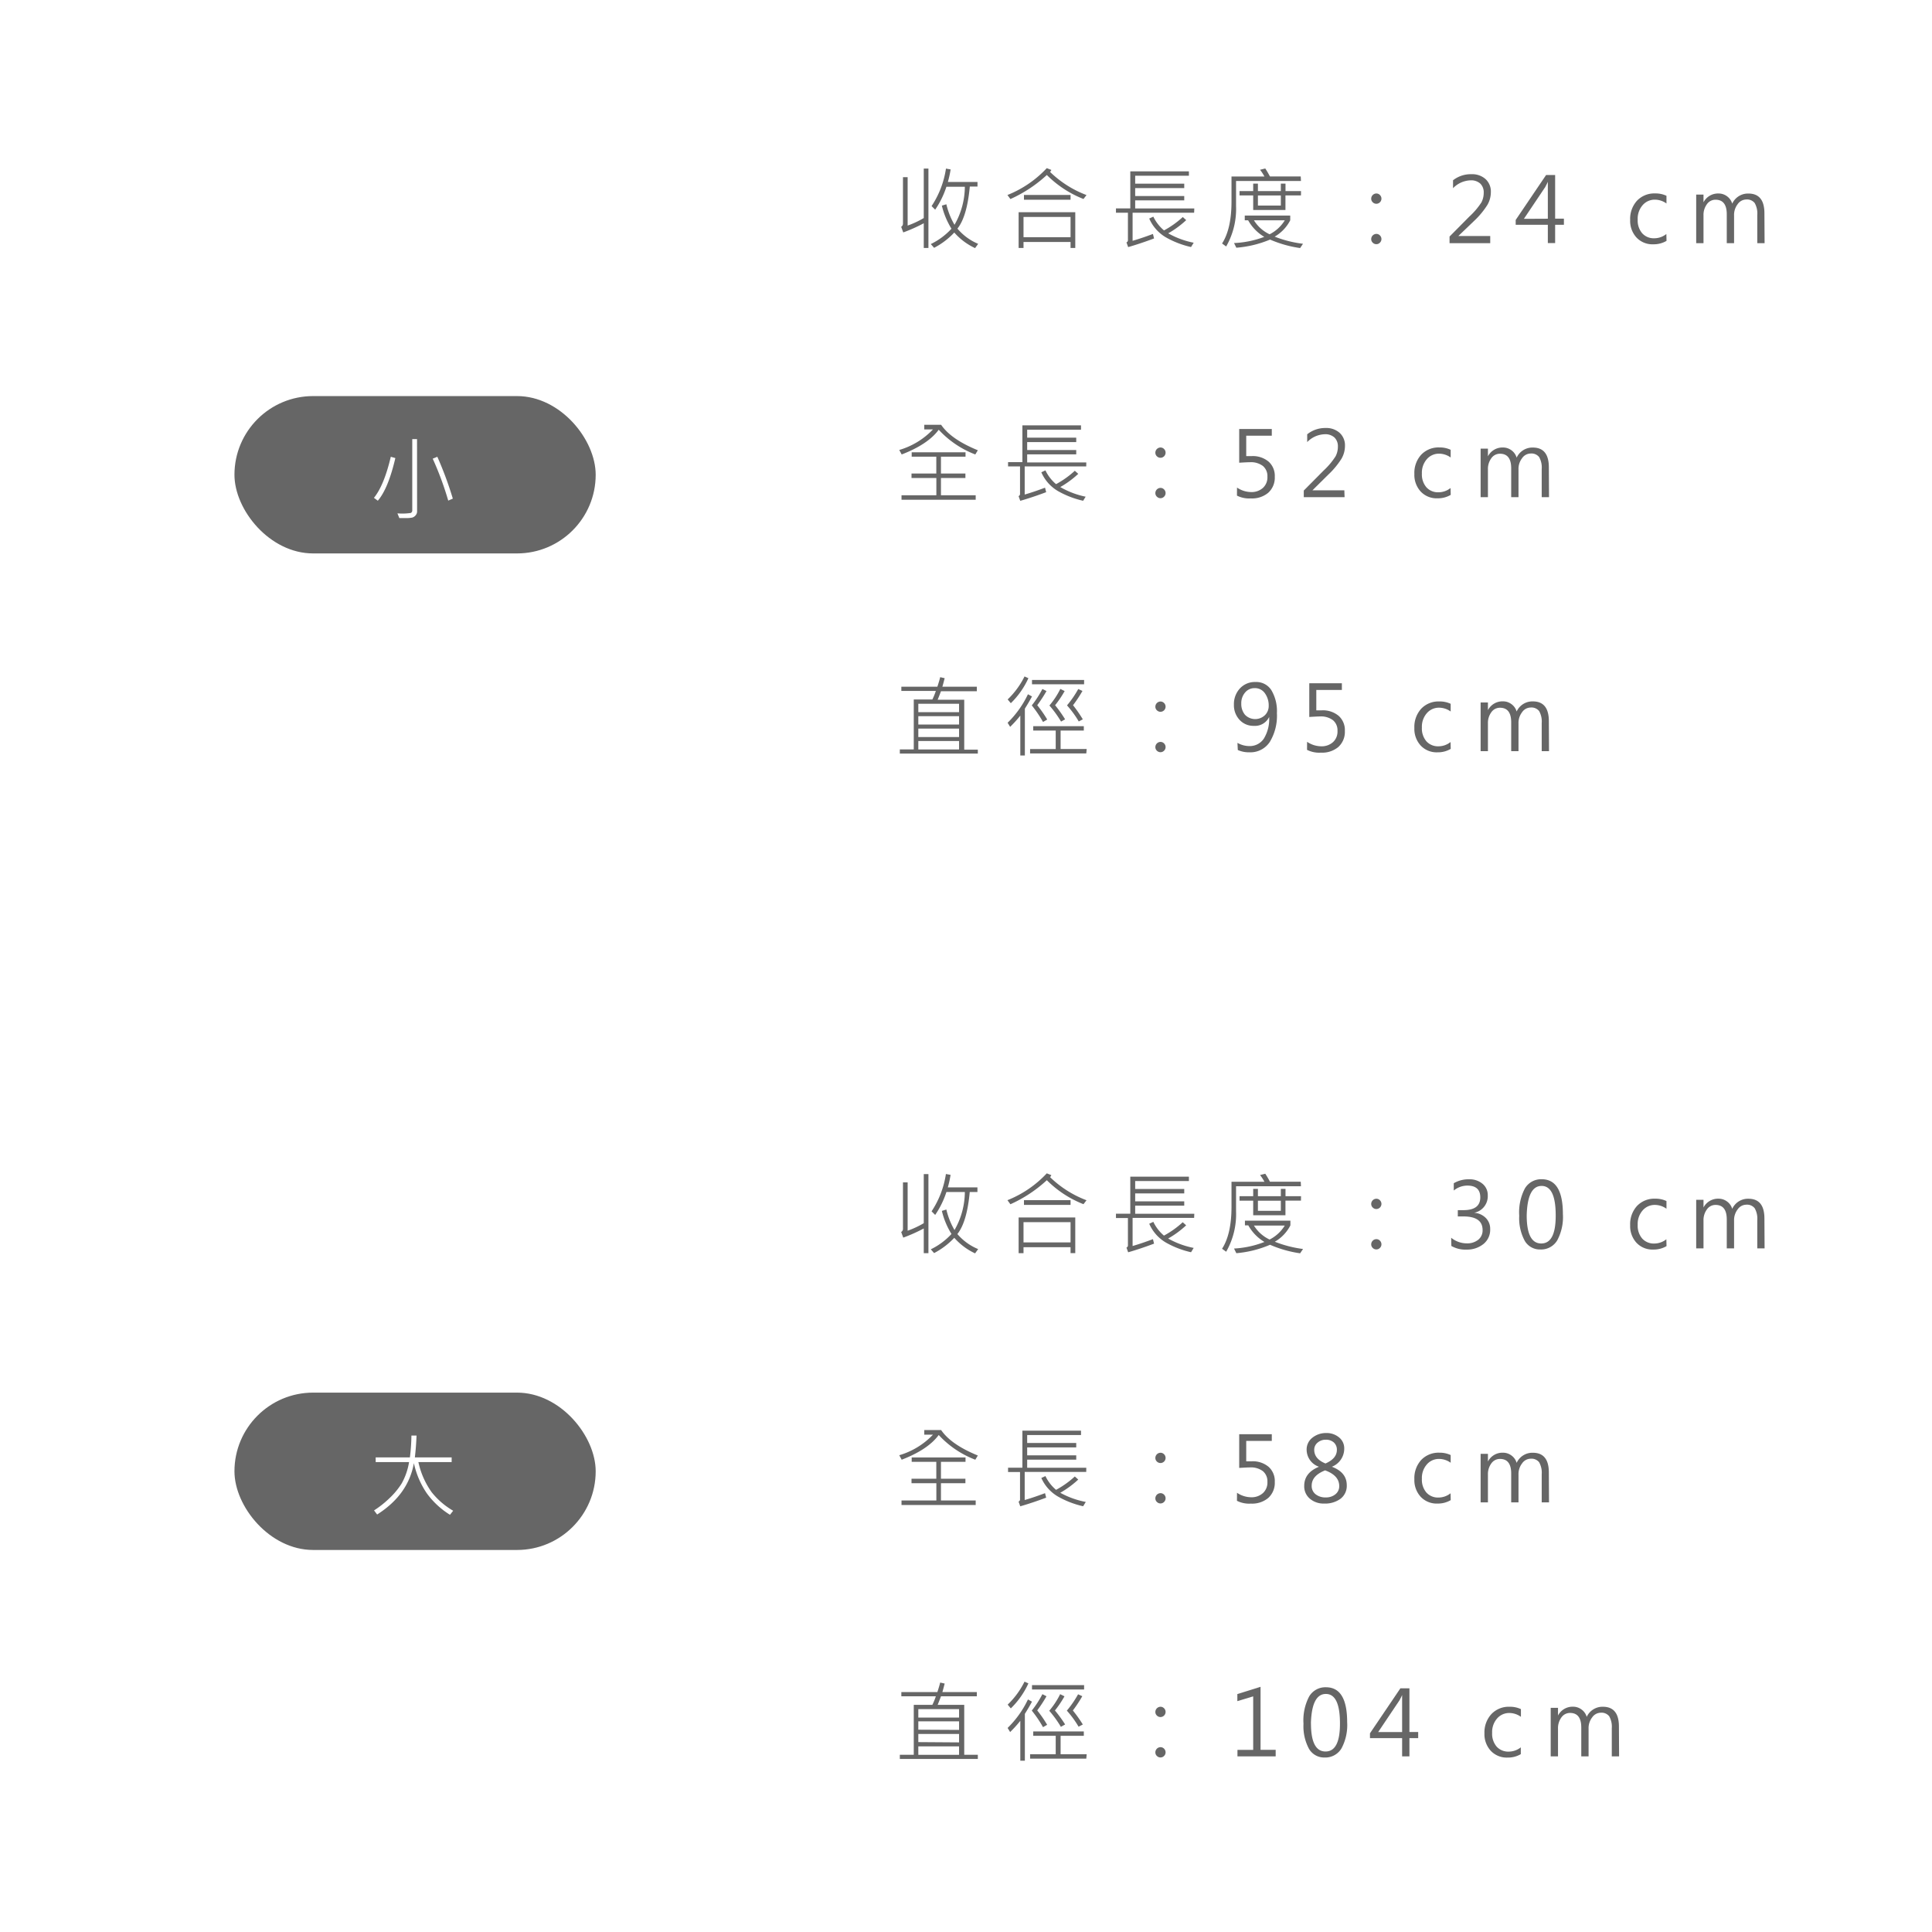 <svg xmlns="http://www.w3.org/2000/svg" viewBox="0 0 343.79 343.79"><defs><style>.cls-1{fill:#fff;}.cls-2{fill:#666;}</style></defs><title>資產 14</title><g id="圖層_2" data-name="圖層 2"><g id="圖層_3" data-name="圖層 3"><rect class="cls-1" width="343.79" height="343.79"/><path class="cls-2" d="M165.21,44.12h-.83V39.73a28.93,28.93,0,0,1-3.65,1.63l-.37-1a.65.65,0,0,0,.32-.58V31.53h.83v8.61a16.6,16.6,0,0,0,2.87-1.34V30h.83Zm8.85-.73-.55.76a11.26,11.26,0,0,1-3.7-2.77,13.42,13.42,0,0,1-3.59,2.72l-.59-.67a12.21,12.21,0,0,0,3.68-2.73,13.87,13.87,0,0,1-1.71-4.11l.8-.24A13.13,13.13,0,0,0,169.85,40a13.73,13.73,0,0,0,1.84-6.77h-3.28a15.92,15.92,0,0,1-2,4.08l-.64-.64A16.42,16.42,0,0,0,168.33,30l.83.15a18.61,18.61,0,0,1-.49,2.23h5.27v.82h-1.37q-.49,5.34-2.2,7.48A9.7,9.7,0,0,0,174.06,43.39Z"/><path class="cls-2" d="M193.34,34.71l-.54.7a19,19,0,0,1-6.52-4.27,24,24,0,0,1-6.48,4.28l-.53-.72a19.37,19.37,0,0,0,7-4.78l.81.32a1,1,0,0,1-.23.35A18.81,18.81,0,0,0,193.34,34.71Zm-2,9.41h-.84V43.06h-8.37v1.06h-.87V37.76h10.08Zm-.84-1.91v-3.6h-8.37v3.6Zm0-6.67h-8.29v-.85h8.29Z"/><path class="cls-2" d="M212.49,37.85H201.54v5q1.57-.45,3.62-1.22l.2.8q-2.45.92-4.61,1.54l-.3-.84a.41.41,0,0,0,.26-.37V37.85h-2.13v-.77h2.55V30.49h10.43v.78H202v1.41h8.73v.79H202v1.41h8.73v.77H202v1.44h10.52Zm-.08,5.34-.47.77a16.26,16.26,0,0,1-4.52-1.75,7.22,7.22,0,0,1-2.92-3.32l.73-.34A7.32,7.32,0,0,0,207.13,41a16.45,16.45,0,0,0,3.34-2.38l.61.55a17,17,0,0,1-3.2,2.35A15.09,15.09,0,0,0,212.41,43.19Z"/><path class="cls-2" d="M231.5,32.21H219.95v4.46a13.43,13.43,0,0,1-1.76,7.19l-.73-.53q1.68-2.61,1.68-7.47V31.41H225a8.43,8.43,0,0,0-.78-1.2l.93-.23a15.8,15.8,0,0,1,.83,1.42h5.48Zm.37,11.16-.52.77A20.79,20.79,0,0,1,226,42.63,19.35,19.35,0,0,1,220,44.08l-.41-.83a17.33,17.33,0,0,0,5.38-1.1,7.93,7.93,0,0,1-2.87-2.95h-.6v-.84h8.09v.84a7.12,7.12,0,0,1-2.77,2.91A20.59,20.59,0,0,0,231.87,43.38Zm-.37-8.6h-2.76v2.6H223v-2.6h-2.43V34H223V32.67h.84V34h4.08V32.67h.83V34h2.76Zm-2.88,4.43h-5.49a6.53,6.53,0,0,0,2.79,2.49A6.76,6.76,0,0,0,228.62,39.21Zm-.7-2.62v-1.8h-4.08v1.8Z"/><path class="cls-2" d="M244,35.35a.93.93,0,0,1,.91-.92.87.87,0,0,1,.64.27.9.9,0,0,1,.27.65.91.91,0,0,1-.91.91.89.89,0,0,1-.63-.26A.86.86,0,0,1,244,35.35Zm0,7.19a.93.93,0,0,1,.91-.92.87.87,0,0,1,.64.27.9.9,0,0,1,.27.65.88.88,0,0,1-.27.64.87.87,0,0,1-.64.27.89.89,0,0,1-.63-.26A.86.86,0,0,1,244,42.54Z"/><path class="cls-2" d="M265.18,43.27h-7.24V42.09l3.52-3.55A13.05,13.05,0,0,0,263.62,36a3.67,3.67,0,0,0,.4-1.68,2.17,2.17,0,0,0-.61-1.65,2.42,2.42,0,0,0-1.74-.58,4.53,4.53,0,0,0-3.11,1.4V32.08A5.1,5.1,0,0,1,261.85,31a3.55,3.55,0,0,1,2.5.87,3,3,0,0,1,.94,2.35,4.54,4.54,0,0,1-.62,2.25,14.54,14.54,0,0,1-2.35,2.83L259.5,42v0h5.68Z"/><path class="cls-2" d="M278.29,40h-1.56v3.25h-1.3V40h-5.72v-.86l5.41-8h1.61v7.77h1.56Zm-2.86-1.08V33.61q0-.56,0-1.26h0q-.06.17-.46.93l-3.8,5.66Z"/><path class="cls-2" d="M296.55,42.86a4.44,4.44,0,0,1-2.34.61,3.88,3.88,0,0,1-3-1.2,4.37,4.37,0,0,1-1.13-3.12,4.8,4.8,0,0,1,1.22-3.44,4.25,4.25,0,0,1,3.24-1.29,4.53,4.53,0,0,1,2,.42v1.37a3.54,3.54,0,0,0-2.07-.68,2.82,2.82,0,0,0-2.19,1,3.65,3.65,0,0,0-.86,2.54,3.5,3.5,0,0,0,.8,2.44,2.77,2.77,0,0,0,2.16.89,3.46,3.46,0,0,0,2.14-.76Z"/><path class="cls-2" d="M314,43.27h-1.3v-5a3.77,3.77,0,0,0-.46-2.14,1.74,1.74,0,0,0-1.51-.63,1.88,1.88,0,0,0-1.52.83,3.12,3.12,0,0,0-.64,2v4.94h-1.3V38.13q0-2.59-2-2.59a1.85,1.85,0,0,0-1.53.79,3.21,3.21,0,0,0-.61,2v4.94h-1.3V34.63h1.3V36h0a2.91,2.91,0,0,1,2.67-1.57,2.5,2.5,0,0,1,1.52.5,2.45,2.45,0,0,1,.92,1.31,3.08,3.08,0,0,1,2.88-1.8q2.85,0,2.85,3.52Z"/><path class="cls-2" d="M174,80.12l-.45.75a17.21,17.21,0,0,1-6.51-4.4q-1.9,2.59-6.59,4.4l-.43-.8a13.53,13.53,0,0,0,6-3.66h-1.55v-.82h3Q169.23,78.18,174,80.12Zm-.38,8.81h-13.2v-.8h6.2V85.06H162.2v-.8h4.41v-3h-4.38v-.78h9.58v.78h-4.37v3h4.35v.8h-4.35v3.07h6.18Z"/><path class="cls-2" d="M193.29,83H182.34v5q1.57-.45,3.62-1.22l.2.8q-2.45.92-4.61,1.54l-.3-.84a.41.41,0,0,0,.26-.37V83h-2.13v-.77h2.55V75.69h10.43v.78h-9.58v1.41h8.73v.79h-8.73v1.41h8.73v.77h-8.73v1.44h10.52Zm-.08,5.34-.47.77a16.26,16.26,0,0,1-4.52-1.75,7.22,7.22,0,0,1-2.92-3.32l.73-.34a7.32,7.32,0,0,0,1.89,2.45,16.45,16.45,0,0,0,3.34-2.38l.61.55a17,17,0,0,1-3.2,2.35A15.09,15.09,0,0,0,193.21,88.39Z"/><path class="cls-2" d="M205.59,80.55a.93.93,0,0,1,.91-.92.87.87,0,0,1,.64.27.9.9,0,0,1,.27.65.91.91,0,0,1-.91.91.89.89,0,0,1-.63-.26A.86.86,0,0,1,205.59,80.55Zm0,7.19a.93.93,0,0,1,.91-.92.87.87,0,0,1,.64.27.9.9,0,0,1,.27.65.88.88,0,0,1-.27.64.87.87,0,0,1-.64.27.89.89,0,0,1-.63-.26A.86.86,0,0,1,205.59,87.74Z"/><path class="cls-2" d="M220.12,86.76a4.56,4.56,0,0,0,2.52.8,3,3,0,0,0,2.09-.74,2.53,2.53,0,0,0,.8-2,2.34,2.34,0,0,0-.8-1.9,3.53,3.53,0,0,0-2.32-.67q-.48,0-1.9.09v-6h5.8v1.19h-4.55v3.63l1,0a4.36,4.36,0,0,1,3,1,3.4,3.4,0,0,1,1.08,2.69,3.61,3.61,0,0,1-1.17,2.84,4.47,4.47,0,0,1-3.08,1,4.81,4.81,0,0,1-2.48-.5Z"/><path class="cls-2" d="M239.26,88.47H232V87.29l3.52-3.55a13.05,13.05,0,0,0,2.15-2.56,3.67,3.67,0,0,0,.4-1.68,2.17,2.17,0,0,0-.61-1.65,2.42,2.42,0,0,0-1.74-.58,4.53,4.53,0,0,0-3.11,1.4V77.28a5.1,5.1,0,0,1,3.28-1.12,3.55,3.55,0,0,1,2.5.87,3,3,0,0,1,.94,2.35,4.54,4.54,0,0,1-.62,2.25,14.54,14.54,0,0,1-2.35,2.83l-2.82,2.79v0h5.68Z"/><path class="cls-2" d="M258.15,88.06a4.44,4.44,0,0,1-2.34.61,3.88,3.88,0,0,1-3-1.2,4.37,4.37,0,0,1-1.13-3.12,4.8,4.8,0,0,1,1.22-3.44,4.25,4.25,0,0,1,3.24-1.29,4.53,4.53,0,0,1,2,.42v1.37a3.54,3.54,0,0,0-2.07-.68,2.82,2.82,0,0,0-2.19,1,3.65,3.65,0,0,0-.86,2.54,3.5,3.5,0,0,0,.8,2.44,2.77,2.77,0,0,0,2.16.89,3.46,3.46,0,0,0,2.14-.76Z"/><path class="cls-2" d="M275.64,88.47h-1.3v-5a3.77,3.77,0,0,0-.46-2.14,1.74,1.74,0,0,0-1.51-.63,1.88,1.88,0,0,0-1.52.83,3.12,3.12,0,0,0-.64,2v4.94h-1.3V83.33q0-2.59-2-2.59a1.85,1.85,0,0,0-1.53.79,3.21,3.21,0,0,0-.61,2v4.94h-1.3V79.83h1.3V81.2h0a2.91,2.91,0,0,1,2.67-1.57,2.5,2.5,0,0,1,1.52.5,2.45,2.45,0,0,1,.92,1.31,3.08,3.08,0,0,1,2.88-1.8q2.85,0,2.85,3.52Z"/><path class="cls-2" d="M174,134.1H160.12v-.75h2.48v-8.88h3.31a11.77,11.77,0,0,0,.62-1.52h-6.14v-.75h6.41q.38-1.16.5-1.7l.8.18q-.29,1.13-.41,1.52h6.13V123h-6.38q-.17.48-.59,1.52h4.73v8.88H174Zm-3.34-7.37v-1.5h-7.25v1.5Zm0,2.2v-1.49h-7.25v1.49Zm0,2.22v-1.5h-7.25v1.5Zm0,2.21v-1.5h-7.25v1.5Z"/><path class="cls-2" d="M183,120.68a14.7,14.7,0,0,1-3.13,4.45l-.56-.67a14.67,14.67,0,0,0,3-4.09Zm.64,3.25q-.58,1.08-1.27,2.17v8.34h-.81v-7.1a21.35,21.35,0,0,1-1.81,2l-.45-.73a17.68,17.68,0,0,0,3.62-5.07Zm9.66,10.14h-10v-.78h4.56V130h-4v-.78h9V130h-4.13v3.28h4.64Zm-7-6-.7.4a21.61,21.61,0,0,0-2-2.95,17.71,17.71,0,0,0,1.89-2.92l.73.37a24.09,24.09,0,0,1-1.65,2.52A21.42,21.42,0,0,1,186.33,128Zm6.61-6.3h-9.27V121h9.27ZM189.53,128l-.72.4a20.08,20.08,0,0,0-2.07-2.86,14.4,14.4,0,0,0,1.94-2.95l.77.38a18.56,18.56,0,0,1-1.7,2.52A23.23,23.23,0,0,1,189.53,128Zm3.15,0-.72.38a17.58,17.58,0,0,0-2.09-2.86,18.23,18.23,0,0,0,2-2.91l.75.34a23,23,0,0,1-1.68,2.54A23.45,23.45,0,0,1,192.68,128Z"/><path class="cls-2" d="M205.59,125.75a.93.93,0,0,1,.91-.92.87.87,0,0,1,.64.27.9.9,0,0,1,.27.65.91.91,0,0,1-.91.91.89.89,0,0,1-.63-.26A.86.86,0,0,1,205.59,125.75Zm0,7.19a.93.93,0,0,1,.91-.92.87.87,0,0,1,.64.27.9.9,0,0,1,.27.65.88.88,0,0,1-.27.64.87.87,0,0,1-.64.27.89.89,0,0,1-.63-.26A.86.86,0,0,1,205.59,132.94Z"/><path class="cls-2" d="M220.2,132.19a4.33,4.33,0,0,0,2.13.57,3,3,0,0,0,2.58-1.35,6.7,6.7,0,0,0,.93-3.83,0,0,0,0,1,0,0,2.78,2.78,0,0,1-2.72,1.58,3.32,3.32,0,0,1-2.55-1.07,3.81,3.81,0,0,1-1-2.7,4.09,4.09,0,0,1,1.06-2.88,3.62,3.62,0,0,1,2.8-1.15,3.17,3.17,0,0,1,2.79,1.43,7.27,7.27,0,0,1,1,4.1,9,9,0,0,1-1.27,5.14,4.13,4.13,0,0,1-3.61,1.84,4.87,4.87,0,0,1-2.08-.41Zm.68-7a3,3,0,0,0,.66,2,2.52,2.52,0,0,0,3.54.08,2.27,2.27,0,0,0,.68-1.65,3.69,3.69,0,0,0-.68-2.26,2.13,2.13,0,0,0-1.8-.91,2.16,2.16,0,0,0-1.73.79A2.88,2.88,0,0,0,220.88,125.2Z"/><path class="cls-2" d="M232.59,132a4.56,4.56,0,0,0,2.52.8,3,3,0,0,0,2.09-.74,2.53,2.53,0,0,0,.8-2,2.34,2.34,0,0,0-.8-1.9,3.53,3.53,0,0,0-2.32-.67q-.48,0-1.9.09v-6h5.8v1.19h-4.55v3.63l1,0a4.36,4.36,0,0,1,3,1,3.4,3.4,0,0,1,1.08,2.69,3.61,3.61,0,0,1-1.17,2.84,4.47,4.47,0,0,1-3.08,1,4.81,4.81,0,0,1-2.48-.5Z"/><path class="cls-2" d="M258.15,133.26a4.44,4.44,0,0,1-2.34.61,3.88,3.88,0,0,1-3-1.2,4.37,4.37,0,0,1-1.13-3.12,4.8,4.8,0,0,1,1.22-3.44,4.25,4.25,0,0,1,3.24-1.29,4.53,4.53,0,0,1,2,.42v1.37a3.54,3.54,0,0,0-2.07-.68,2.82,2.82,0,0,0-2.19,1,3.65,3.65,0,0,0-.86,2.54,3.5,3.5,0,0,0,.8,2.44,2.77,2.77,0,0,0,2.16.89,3.46,3.46,0,0,0,2.14-.76Z"/><path class="cls-2" d="M275.64,133.67h-1.3v-5a3.77,3.77,0,0,0-.46-2.14,1.74,1.74,0,0,0-1.51-.63,1.88,1.88,0,0,0-1.52.83,3.12,3.12,0,0,0-.64,2v4.94h-1.3v-5.14q0-2.59-2-2.59a1.85,1.85,0,0,0-1.53.79,3.21,3.21,0,0,0-.61,2v4.94h-1.3V125h1.3v1.37h0a2.91,2.91,0,0,1,2.67-1.57,2.5,2.5,0,0,1,1.52.5,2.45,2.45,0,0,1,.92,1.31,3.08,3.08,0,0,1,2.88-1.8q2.85,0,2.85,3.52Z"/><rect class="cls-2" x="41.72" y="70.48" width="64.28" height="28" rx="14" ry="14"/><path class="cls-1" d="M70.35,81.51q-1.26,5.42-3.12,7.59l-.69-.51q1.81-2.24,3-7.31ZM74.22,91a1.05,1.05,0,0,1-.27.71,1.22,1.22,0,0,1-.59.39,5.24,5.24,0,0,1-1.19.09c-.46,0-.83,0-1.11,0l-.34-.84a10.4,10.4,0,0,0,2.37-.07.49.49,0,0,0,.27-.49V78.14h.85Zm6.35-2.27-.81.35A55.21,55.21,0,0,0,77,81.62l.82-.34A63.2,63.2,0,0,1,80.57,88.7Z"/><rect class="cls-2" x="41.72" y="247.81" width="64.28" height="28" rx="14" ry="14"/><path class="cls-1" d="M80.64,268.83l-.57.72a14.65,14.65,0,0,1-4.12-3.82,15.21,15.21,0,0,1-2.3-5.37q-1,5.62-6.54,9.14l-.55-.73a17.53,17.53,0,0,0,2.73-2.16A13.51,13.51,0,0,0,71.46,264a11.53,11.53,0,0,0,1.33-3.83H66.85v-.83h6.09a34.1,34.1,0,0,0,.27-3.89h.91q-.08,2.09-.3,3.89h6.55v.83H74.45a14.47,14.47,0,0,0,2.37,5.37A13.61,13.61,0,0,0,80.64,268.83Z"/><path class="cls-2" d="M165.21,223h-.83V218.6a28.93,28.93,0,0,1-3.65,1.63l-.37-1a.65.65,0,0,0,.32-.58V210.4h.83V219a16.6,16.6,0,0,0,2.87-1.34v-8.74h.83Zm8.85-.73-.55.76a11.26,11.26,0,0,1-3.7-2.77,13.42,13.42,0,0,1-3.59,2.72l-.59-.67a12.21,12.21,0,0,0,3.68-2.73,13.87,13.87,0,0,1-1.71-4.11l.8-.24a13.13,13.13,0,0,0,1.45,3.65,13.73,13.73,0,0,0,1.84-6.77h-3.28a15.92,15.92,0,0,1-2,4.08l-.64-.64a16.42,16.42,0,0,0,2.55-6.64l.83.15a18.61,18.61,0,0,1-.49,2.23h5.27v.82h-1.37q-.49,5.34-2.2,7.48A9.7,9.7,0,0,0,174.06,222.27Z"/><path class="cls-2" d="M193.34,213.58l-.54.7a19,19,0,0,1-6.52-4.27,24,24,0,0,1-6.48,4.28l-.53-.72a19.37,19.37,0,0,0,7-4.78l.81.32a1,1,0,0,1-.23.35A18.81,18.81,0,0,0,193.34,213.58Zm-2,9.41h-.84v-1.06h-8.37V223h-.87v-6.36h10.08Zm-.84-1.91v-3.6h-8.37v3.6Zm0-6.67h-8.29v-.85h8.29Z"/><path class="cls-2" d="M212.49,216.72H201.54v5q1.57-.45,3.62-1.22l.2.8q-2.45.92-4.61,1.54l-.3-.84a.41.41,0,0,0,.26-.37v-4.89h-2.13v-.77h2.55v-6.59h10.43v.78H202v1.41h8.73v.79H202v1.41h8.73v.77H202v1.44h10.52Zm-.08,5.34-.47.77a16.26,16.26,0,0,1-4.52-1.75,7.22,7.22,0,0,1-2.92-3.32l.73-.34a7.32,7.32,0,0,0,1.89,2.45,16.45,16.45,0,0,0,3.34-2.38l.61.55a17,17,0,0,1-3.2,2.35A15.09,15.09,0,0,0,212.41,222.06Z"/><path class="cls-2" d="M231.5,211.09H219.95v4.46a13.43,13.43,0,0,1-1.76,7.19l-.73-.53q1.68-2.61,1.68-7.47v-4.45H225a8.43,8.43,0,0,0-.78-1.2l.93-.23a15.8,15.8,0,0,1,.83,1.42h5.48Zm.37,11.16-.52.77A20.79,20.79,0,0,1,226,221.5,19.35,19.35,0,0,1,220,223l-.41-.83A17.33,17.33,0,0,0,225,221a7.93,7.93,0,0,1-2.87-2.95h-.6v-.84h8.09v.84a7.12,7.12,0,0,1-2.77,2.91A20.59,20.59,0,0,0,231.87,222.25Zm-.37-8.6h-2.76v2.6H223v-2.6h-2.43v-.79H223v-1.31h.84v1.31h4.08v-1.31h.83v1.31h2.76Zm-2.88,4.43h-5.49a6.53,6.53,0,0,0,2.79,2.49A6.76,6.76,0,0,0,228.62,218.08Zm-.7-2.62v-1.8h-4.08v1.8Z"/><path class="cls-2" d="M244,214.23a.93.93,0,0,1,.91-.92.87.87,0,0,1,.64.27.9.9,0,0,1,.27.65.91.91,0,0,1-.91.91.89.89,0,0,1-.63-.26A.86.86,0,0,1,244,214.23Zm0,7.19a.93.93,0,0,1,.91-.92.87.87,0,0,1,.64.27.9.9,0,0,1,.27.65.88.88,0,0,1-.27.64.87.87,0,0,1-.64.27.89.89,0,0,1-.63-.26A.86.86,0,0,1,244,221.42Z"/><path class="cls-2" d="M258.23,220.25a4.39,4.39,0,0,0,2.8,1,3.14,3.14,0,0,0,2-.63,2.12,2.12,0,0,0,.79-1.74q0-2.42-3.41-2.42h-1v-1.12h1q3,0,3-2.27,0-2.1-2.31-2.1a3.83,3.83,0,0,0-2.41.88v-1.3a5.2,5.2,0,0,1,2.73-.7,3.58,3.58,0,0,1,2.38.79,2.59,2.59,0,0,1,.94,2.09,3,3,0,0,1-2.43,3.08v0a3.18,3.18,0,0,1,2.07.91,2.71,2.71,0,0,1,.79,2,3.25,3.25,0,0,1-1.19,2.64,4.62,4.62,0,0,1-3,1,5,5,0,0,1-2.72-.65Z"/><path class="cls-2" d="M270.34,216.34a9.16,9.16,0,0,1,1-4.85,3.35,3.35,0,0,1,3-1.65q3.77,0,3.77,6.2a8.76,8.76,0,0,1-1,4.66,3.34,3.34,0,0,1-3,1.64,3.11,3.11,0,0,1-2.81-1.58A8.48,8.48,0,0,1,270.34,216.34Zm1.33-.07q0,5,2.59,5t2.57-5q0-5.24-2.51-5.24T271.67,216.27Z"/><path class="cls-2" d="M296.55,221.74a4.44,4.44,0,0,1-2.34.61,3.88,3.88,0,0,1-3-1.2,4.37,4.37,0,0,1-1.13-3.12,4.8,4.8,0,0,1,1.22-3.44,4.25,4.25,0,0,1,3.24-1.29,4.53,4.53,0,0,1,2,.42v1.37a3.54,3.54,0,0,0-2.07-.68,2.82,2.82,0,0,0-2.19,1,3.65,3.65,0,0,0-.86,2.54,3.5,3.5,0,0,0,.8,2.44,2.77,2.77,0,0,0,2.16.89,3.46,3.46,0,0,0,2.14-.76Z"/><path class="cls-2" d="M314,222.14h-1.3v-5a3.77,3.77,0,0,0-.46-2.14,1.74,1.74,0,0,0-1.51-.63,1.88,1.88,0,0,0-1.52.83,3.12,3.12,0,0,0-.64,2v4.94h-1.3V217q0-2.59-2-2.59a1.85,1.85,0,0,0-1.53.79,3.21,3.21,0,0,0-.61,2v4.94h-1.3V213.5h1.3v1.37h0a2.91,2.91,0,0,1,2.67-1.57,2.5,2.5,0,0,1,1.52.5,2.45,2.45,0,0,1,.92,1.31,3.08,3.08,0,0,1,2.88-1.8q2.85,0,2.85,3.52Z"/><path class="cls-2" d="M174,259l-.45.75a17.21,17.21,0,0,1-6.51-4.4q-1.9,2.59-6.59,4.4l-.43-.8a13.53,13.53,0,0,0,6-3.66h-1.55v-.82h3Q169.23,257.05,174,259Zm-.38,8.81h-13.2V267h6.2v-3.07H162.2v-.8h4.41v-3h-4.38v-.78h9.58v.78h-4.37v3h4.35v.8h-4.35V267h6.18Z"/><path class="cls-2" d="M193.29,261.92H182.34v5q1.57-.45,3.62-1.22l.2.8q-2.45.92-4.61,1.54l-.3-.84a.41.41,0,0,0,.26-.37v-4.89h-2.13v-.77h2.55v-6.59h10.43v.78h-9.58v1.41h8.73v.79h-8.73v1.41h8.73v.77h-8.73v1.44h10.52Zm-.08,5.34-.47.77a16.26,16.26,0,0,1-4.52-1.75A7.22,7.22,0,0,1,185.3,263l.73-.34a7.32,7.32,0,0,0,1.89,2.45,16.45,16.45,0,0,0,3.34-2.38l.61.55a17,17,0,0,1-3.2,2.35A15.09,15.09,0,0,0,193.21,267.26Z"/><path class="cls-2" d="M205.59,259.43a.93.93,0,0,1,.91-.92.87.87,0,0,1,.64.27.9.9,0,0,1,.27.65.91.91,0,0,1-.91.91.89.89,0,0,1-.63-.26A.86.86,0,0,1,205.59,259.43Zm0,7.19a.93.93,0,0,1,.91-.92.87.87,0,0,1,.64.27.9.9,0,0,1,.27.65.88.88,0,0,1-.27.64.87.87,0,0,1-.64.27.89.89,0,0,1-.63-.26A.86.86,0,0,1,205.59,266.62Z"/><path class="cls-2" d="M220.12,265.63a4.56,4.56,0,0,0,2.52.8,3,3,0,0,0,2.09-.74,2.53,2.53,0,0,0,.8-2,2.34,2.34,0,0,0-.8-1.9,3.53,3.53,0,0,0-2.32-.67q-.48,0-1.9.09v-6h5.8v1.19h-4.55v3.63l1,0a4.36,4.36,0,0,1,3,1,3.4,3.4,0,0,1,1.08,2.69,3.61,3.61,0,0,1-1.17,2.84,4.47,4.47,0,0,1-3.08,1,4.81,4.81,0,0,1-2.48-.5Z"/><path class="cls-2" d="M234.7,261a3.22,3.22,0,0,1-2.19-3,2.64,2.64,0,0,1,1-2.15A3.86,3.86,0,0,1,236,255a3.45,3.45,0,0,1,2.27.77,2.49,2.49,0,0,1,.93,2A3.46,3.46,0,0,1,237,261v0q2.65,1,2.65,3.28a2.88,2.88,0,0,1-1.1,2.41,4.66,4.66,0,0,1-2.95.86,3.72,3.72,0,0,1-2.52-.87,2.86,2.86,0,0,1-1-2.28q0-2.33,2.63-3.4Zm1.06.66q-2.35.94-2.35,2.7a1.85,1.85,0,0,0,.7,1.54,2.79,2.79,0,0,0,1.79.56,2.63,2.63,0,0,0,1.73-.56,1.82,1.82,0,0,0,.68-1.48Q238.3,262.54,235.76,261.63Zm2.13-3.63a1.72,1.72,0,0,0-.54-1.35,2.08,2.08,0,0,0-1.44-.49,2.17,2.17,0,0,0-1.44.51,1.62,1.62,0,0,0-.61,1.29q0,1.61,2,2.43Q237.89,259.54,237.89,258Z"/><path class="cls-2" d="M258.15,266.94a4.44,4.44,0,0,1-2.34.61,3.88,3.88,0,0,1-3-1.2,4.37,4.37,0,0,1-1.13-3.12,4.8,4.8,0,0,1,1.22-3.44,4.25,4.25,0,0,1,3.24-1.29,4.53,4.53,0,0,1,2,.42v1.37a3.54,3.54,0,0,0-2.07-.68,2.82,2.82,0,0,0-2.19,1,3.65,3.65,0,0,0-.86,2.54,3.5,3.5,0,0,0,.8,2.44,2.77,2.77,0,0,0,2.16.89,3.46,3.46,0,0,0,2.14-.76Z"/><path class="cls-2" d="M275.64,267.34h-1.3v-5a3.77,3.77,0,0,0-.46-2.14,1.74,1.74,0,0,0-1.51-.63,1.88,1.88,0,0,0-1.52.83,3.12,3.12,0,0,0-.64,2v4.94h-1.3V262.2q0-2.59-2-2.59a1.85,1.85,0,0,0-1.53.79,3.21,3.21,0,0,0-.61,2v4.94h-1.3V258.7h1.3v1.37h0a2.91,2.91,0,0,1,2.67-1.57,2.5,2.5,0,0,1,1.52.5,2.45,2.45,0,0,1,.92,1.31,3.08,3.08,0,0,1,2.88-1.8q2.85,0,2.85,3.52Z"/><path class="cls-2" d="M174,313H160.12v-.75h2.48v-8.88h3.31a11.77,11.77,0,0,0,.62-1.52h-6.14v-.75h6.41q.38-1.16.5-1.7l.8.18q-.29,1.13-.41,1.52h6.13v.75h-6.38q-.17.48-.59,1.52h4.73v8.88H174Zm-3.34-7.37v-1.5h-7.25v1.5Zm0,2.2V306.3h-7.25v1.49Zm0,2.22v-1.5h-7.25V310Zm0,2.21v-1.5h-7.25v1.5Z"/><path class="cls-2" d="M183,299.55a14.7,14.7,0,0,1-3.13,4.45l-.56-.67a14.67,14.67,0,0,0,3-4.09Zm.64,3.25q-.58,1.08-1.27,2.17v8.34h-.81v-7.1a21.35,21.35,0,0,1-1.81,2l-.45-.73a17.68,17.68,0,0,0,3.62-5.07Zm9.66,10.14h-10v-.78h4.56v-3.28h-4v-.78h9v.78h-4.13v3.28h4.64Zm-7-6-.7.4a21.61,21.61,0,0,0-2-2.95,17.71,17.71,0,0,0,1.89-2.92l.73.37a24.09,24.09,0,0,1-1.65,2.52A21.42,21.42,0,0,1,186.33,306.91Zm6.61-6.3h-9.27v-.78h9.27Zm-3.41,6.24-.72.4a20.08,20.08,0,0,0-2.07-2.86,14.4,14.4,0,0,0,1.94-2.95l.77.38a18.56,18.56,0,0,1-1.7,2.52A23.23,23.23,0,0,1,189.53,306.85Zm3.15,0-.72.38a17.58,17.58,0,0,0-2.09-2.86,18.23,18.23,0,0,0,2-2.91l.75.34a23,23,0,0,1-1.68,2.54A23.45,23.45,0,0,1,192.68,306.86Z"/><path class="cls-2" d="M205.59,304.63a.93.93,0,0,1,.91-.92.87.87,0,0,1,.64.27.9.9,0,0,1,.27.65.91.91,0,0,1-.91.91.89.89,0,0,1-.63-.26A.86.86,0,0,1,205.59,304.63Zm0,7.19a.93.93,0,0,1,.91-.92.87.87,0,0,1,.64.27.9.9,0,0,1,.27.65.88.88,0,0,1-.27.64.87.87,0,0,1-.64.27.89.89,0,0,1-.63-.26A.86.86,0,0,1,205.59,311.82Z"/><path class="cls-2" d="M227,312.54h-6.8v-1.16H223v-9.52l-2.82.85v-1.26l4.13-1.29v11.21H227Z"/><path class="cls-2" d="M231.95,306.74a9.16,9.16,0,0,1,1-4.85,3.35,3.35,0,0,1,3-1.65q3.77,0,3.77,6.2a8.76,8.76,0,0,1-1,4.66,3.34,3.34,0,0,1-3,1.64,3.11,3.11,0,0,1-2.81-1.58A8.48,8.48,0,0,1,231.95,306.74Zm1.33-.07q0,5,2.59,5t2.57-5q0-5.24-2.51-5.24T233.27,306.67Z"/><path class="cls-2" d="M252.36,309.29H250.8v3.25h-1.3v-3.25h-5.72v-.86l5.41-8h1.61v7.77h1.56Zm-2.86-1.08v-5.33q0-.56,0-1.26h0q-.06.17-.46.93l-3.8,5.66Z"/><path class="cls-2" d="M270.62,312.14a4.44,4.44,0,0,1-2.34.61,3.88,3.88,0,0,1-3-1.2,4.37,4.37,0,0,1-1.13-3.12A4.8,4.8,0,0,1,265.4,305a4.25,4.25,0,0,1,3.24-1.29,4.53,4.53,0,0,1,2,.42v1.37a3.54,3.54,0,0,0-2.07-.68,2.82,2.82,0,0,0-2.19,1,3.65,3.65,0,0,0-.86,2.54,3.5,3.5,0,0,0,.8,2.44,2.77,2.77,0,0,0,2.16.89,3.46,3.46,0,0,0,2.14-.76Z"/><path class="cls-2" d="M288.11,312.54h-1.3v-5a3.77,3.77,0,0,0-.46-2.14,1.74,1.74,0,0,0-1.51-.63,1.88,1.88,0,0,0-1.52.83,3.12,3.12,0,0,0-.64,2v4.94h-1.3V307.4q0-2.59-2-2.59a1.85,1.85,0,0,0-1.53.79,3.21,3.21,0,0,0-.61,2v4.94h-1.3V303.9h1.3v1.37h0a2.91,2.91,0,0,1,2.67-1.57,2.5,2.5,0,0,1,1.52.5,2.45,2.45,0,0,1,.92,1.31,3.08,3.08,0,0,1,2.88-1.8q2.85,0,2.85,3.52Z"/></g></g></svg>